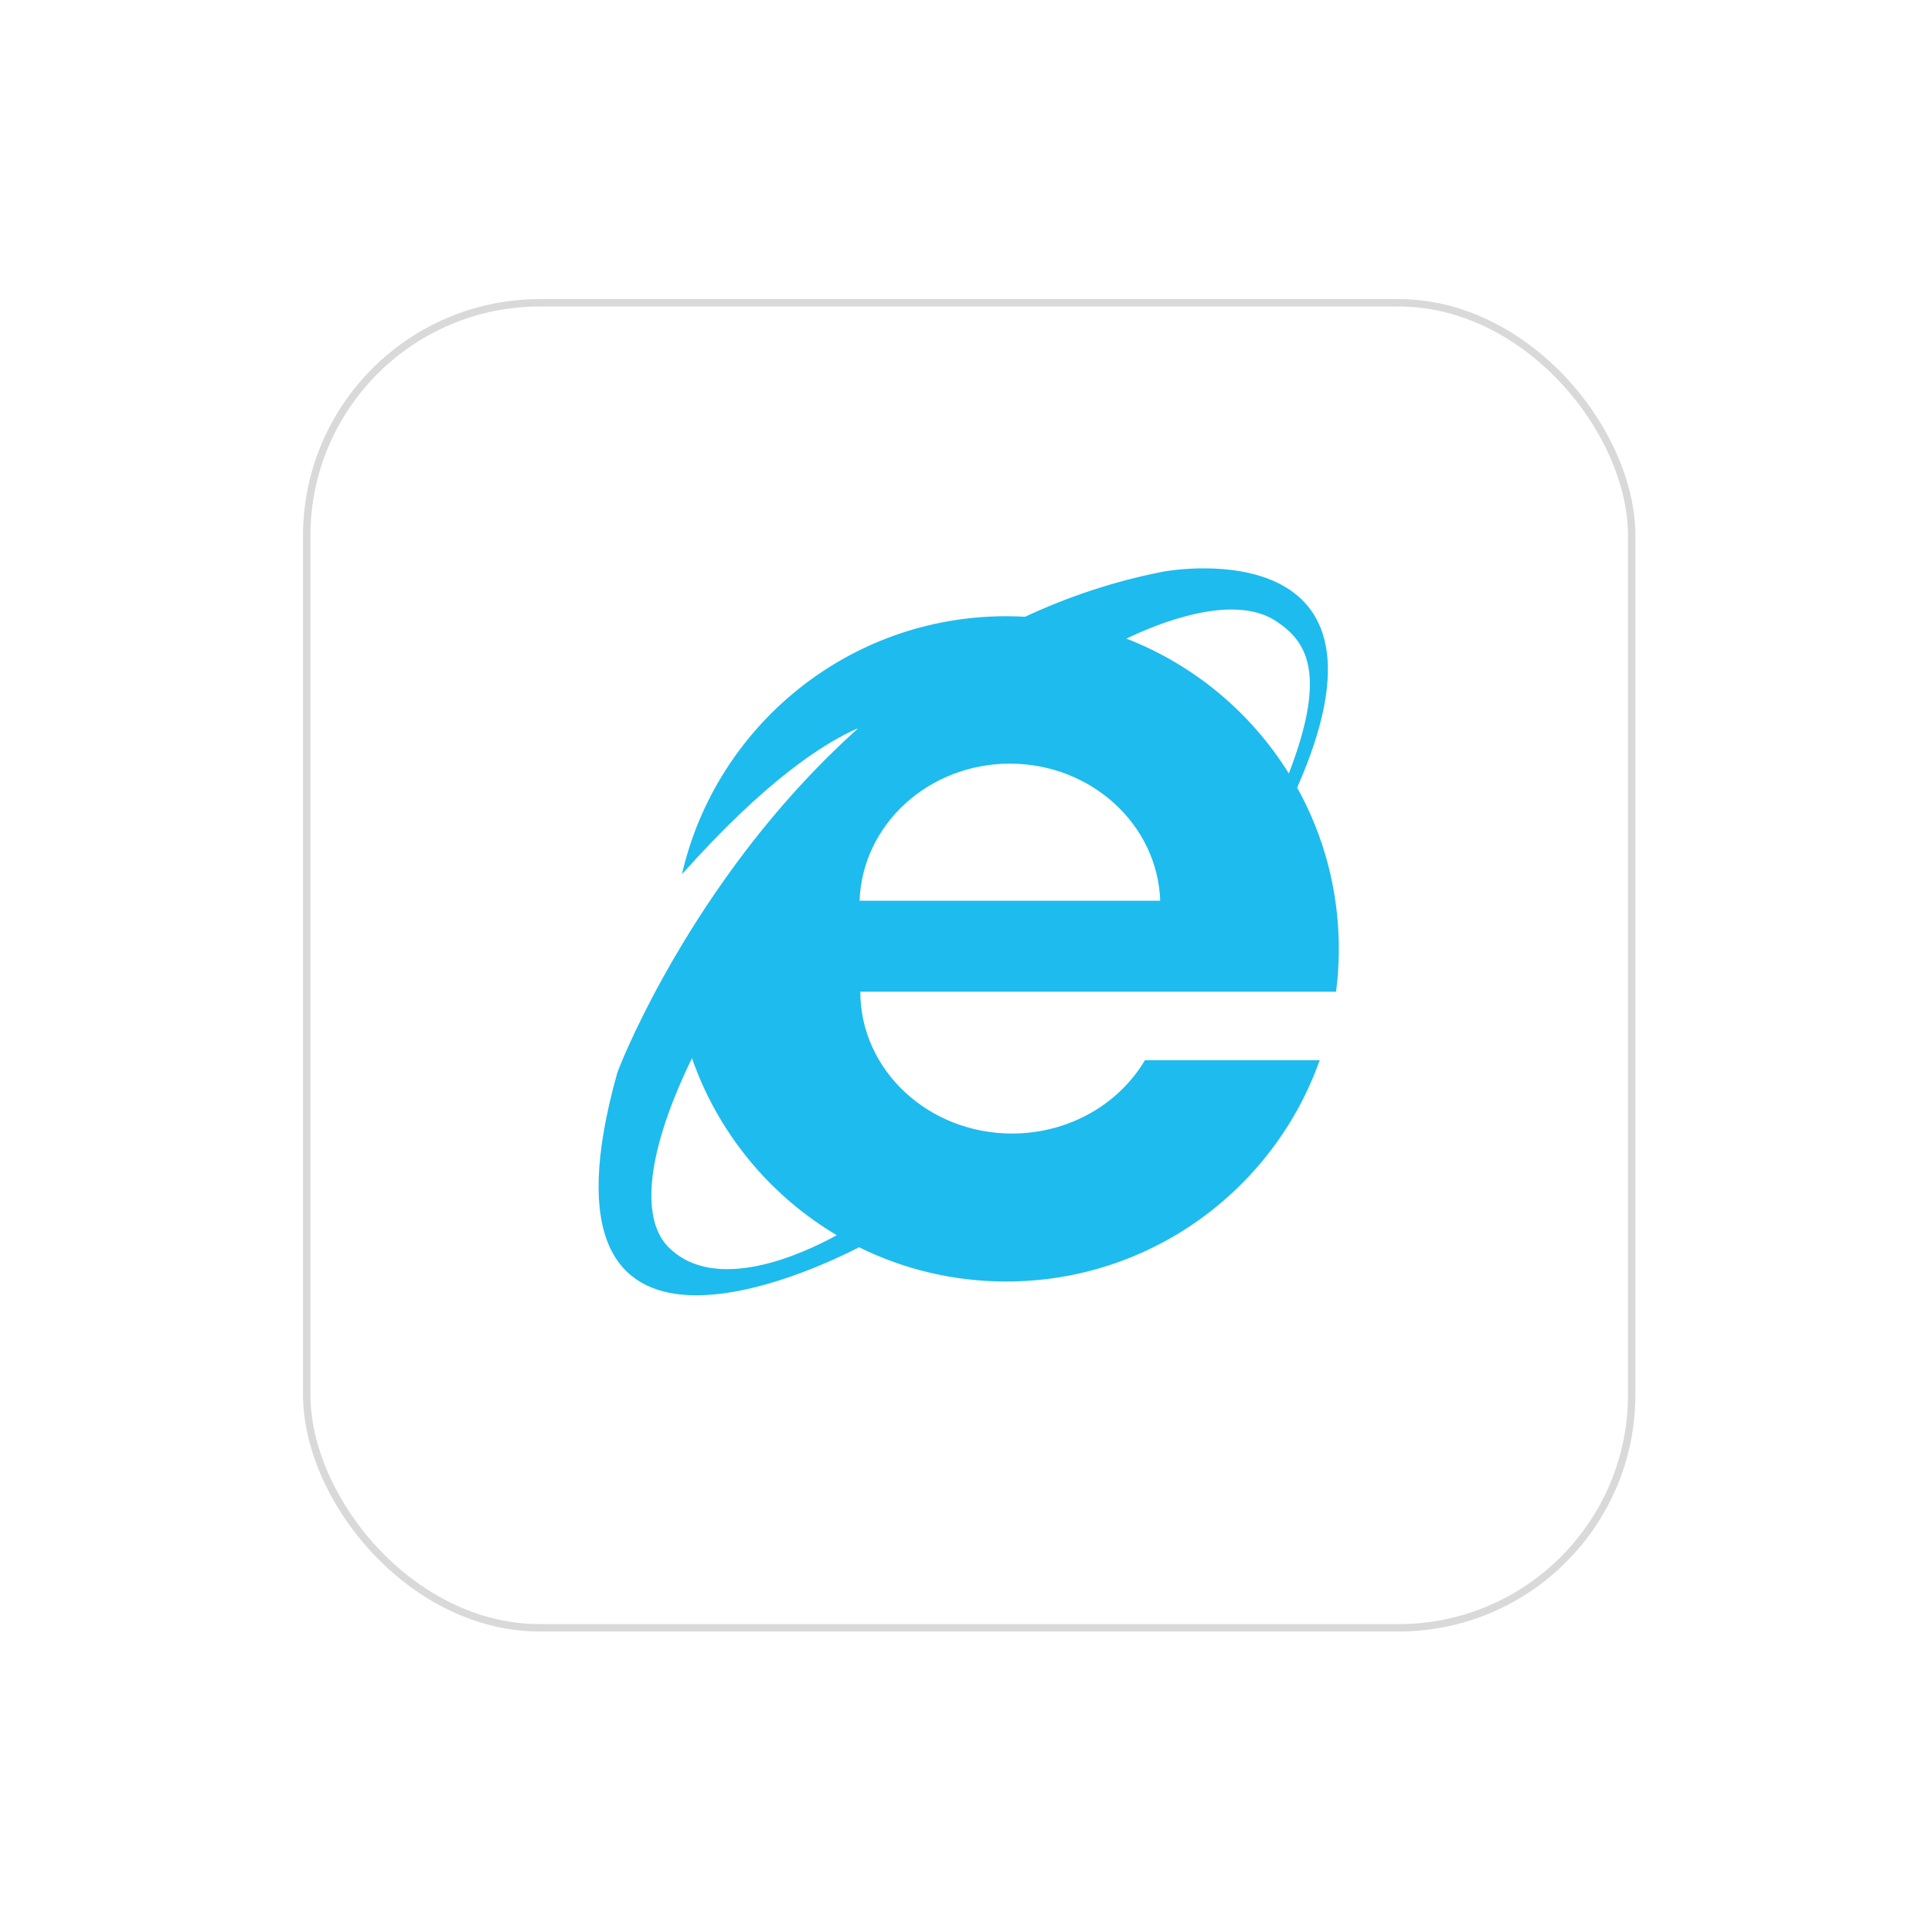 <svg width="261" height="261" viewBox="0 0 261 261" fill="none" xmlns="http://www.w3.org/2000/svg">
<g filter="url(#filter0_d_22_675)">
<rect x="40.933" y="36.406" width="180" height="180" rx="32" fill="white"/>
<rect x="41.433" y="36.906" width="179" height="179" rx="31.5" stroke="#D9D9D9"/>
</g>
<path d="M180.866 128.185C180.866 120.279 178.822 112.853 175.237 106.399C190.515 71.823 158.868 76.887 157.106 77.232C150.401 78.544 144.198 80.65 138.476 83.321C137.633 83.273 136.783 83.247 135.928 83.247C114.575 83.247 96.701 98.141 92.126 118.107C103.381 105.48 111.257 100.386 115.974 98.348C115.226 99.017 114.487 99.696 113.759 100.386C113.517 100.614 113.285 100.845 113.047 101.074C112.569 101.531 112.096 101.993 111.626 102.459C111.349 102.735 111.079 103.013 110.806 103.292C110.393 103.71 109.984 104.131 109.577 104.555C109.29 104.856 109.011 105.157 108.729 105.459C108.353 105.86 107.98 106.264 107.61 106.671C107.325 106.986 107.044 107.301 106.763 107.617C106.131 108.329 105.506 109.048 104.89 109.773C104.569 110.153 104.25 110.534 103.933 110.917C103.654 111.254 103.376 111.591 103.103 111.928C102.81 112.29 102.519 112.654 102.23 113.02C101.951 113.372 101.671 113.723 101.398 114.075C101.138 114.41 100.886 114.744 100.631 115.078C100.344 115.455 100.055 115.833 99.776 116.208C99.576 116.477 99.384 116.743 99.187 117.011C97.494 119.321 95.872 121.682 94.324 124.092C94.32 124.098 94.317 124.103 94.314 124.109C93.935 124.7 93.561 125.293 93.191 125.889C93.171 125.921 93.151 125.953 93.131 125.985C92.773 126.563 92.419 127.144 92.069 127.727L92.033 127.787C91.155 129.248 90.304 130.725 89.479 132.216C85.432 139.55 83.462 144.675 83.376 144.979C70.596 190.67 110.484 171.375 116.05 168.495C122.044 171.456 128.79 173.122 135.928 173.122C155.468 173.122 172.092 160.65 178.281 143.232H154.669C151.175 149.134 144.449 153.132 136.722 153.132C125.4 153.132 116.222 144.554 116.222 133.972H180.496C180.739 132.077 180.866 130.146 180.866 128.185ZM172.471 83.963C176.341 86.575 179.444 90.677 174.114 104.491C169.002 96.269 161.31 89.819 152.169 86.274C156.327 84.266 166.626 80.018 172.471 83.963ZM90.233 168.403C87.08 165.171 86.523 157.298 93.479 142.952C96.989 153.044 103.993 161.5 113.046 166.866C108.544 169.345 96.59 174.925 90.233 168.403ZM116.123 121.684C116.482 111.399 125.433 103.164 136.43 103.164C147.428 103.164 156.379 111.399 156.738 121.684H116.123Z" fill="#1EBBEE"/>
<defs>
<filter id="filter0_d_22_675" x="0.933" y="0.406" width="260" height="260" filterUnits="userSpaceOnUse" color-interpolation-filters="sRGB">
<feFlood flood-opacity="0" result="BackgroundImageFix"/>
<feColorMatrix in="SourceAlpha" type="matrix" values="0 0 0 0 0 0 0 0 0 0 0 0 0 0 0 0 0 0 127 0" result="hardAlpha"/>
<feOffset dy="4"/>
<feGaussianBlur stdDeviation="20"/>
<feComposite in2="hardAlpha" operator="out"/>
<feColorMatrix type="matrix" values="0 0 0 0 0.037 0 0 0 0 0.035 0 0 0 0 0.048 0 0 0 0.1 0"/>
<feBlend mode="normal" in2="BackgroundImageFix" result="effect1_dropShadow_22_675"/>
<feBlend mode="normal" in="SourceGraphic" in2="effect1_dropShadow_22_675" result="shape"/>
</filter>
</defs>
</svg>
